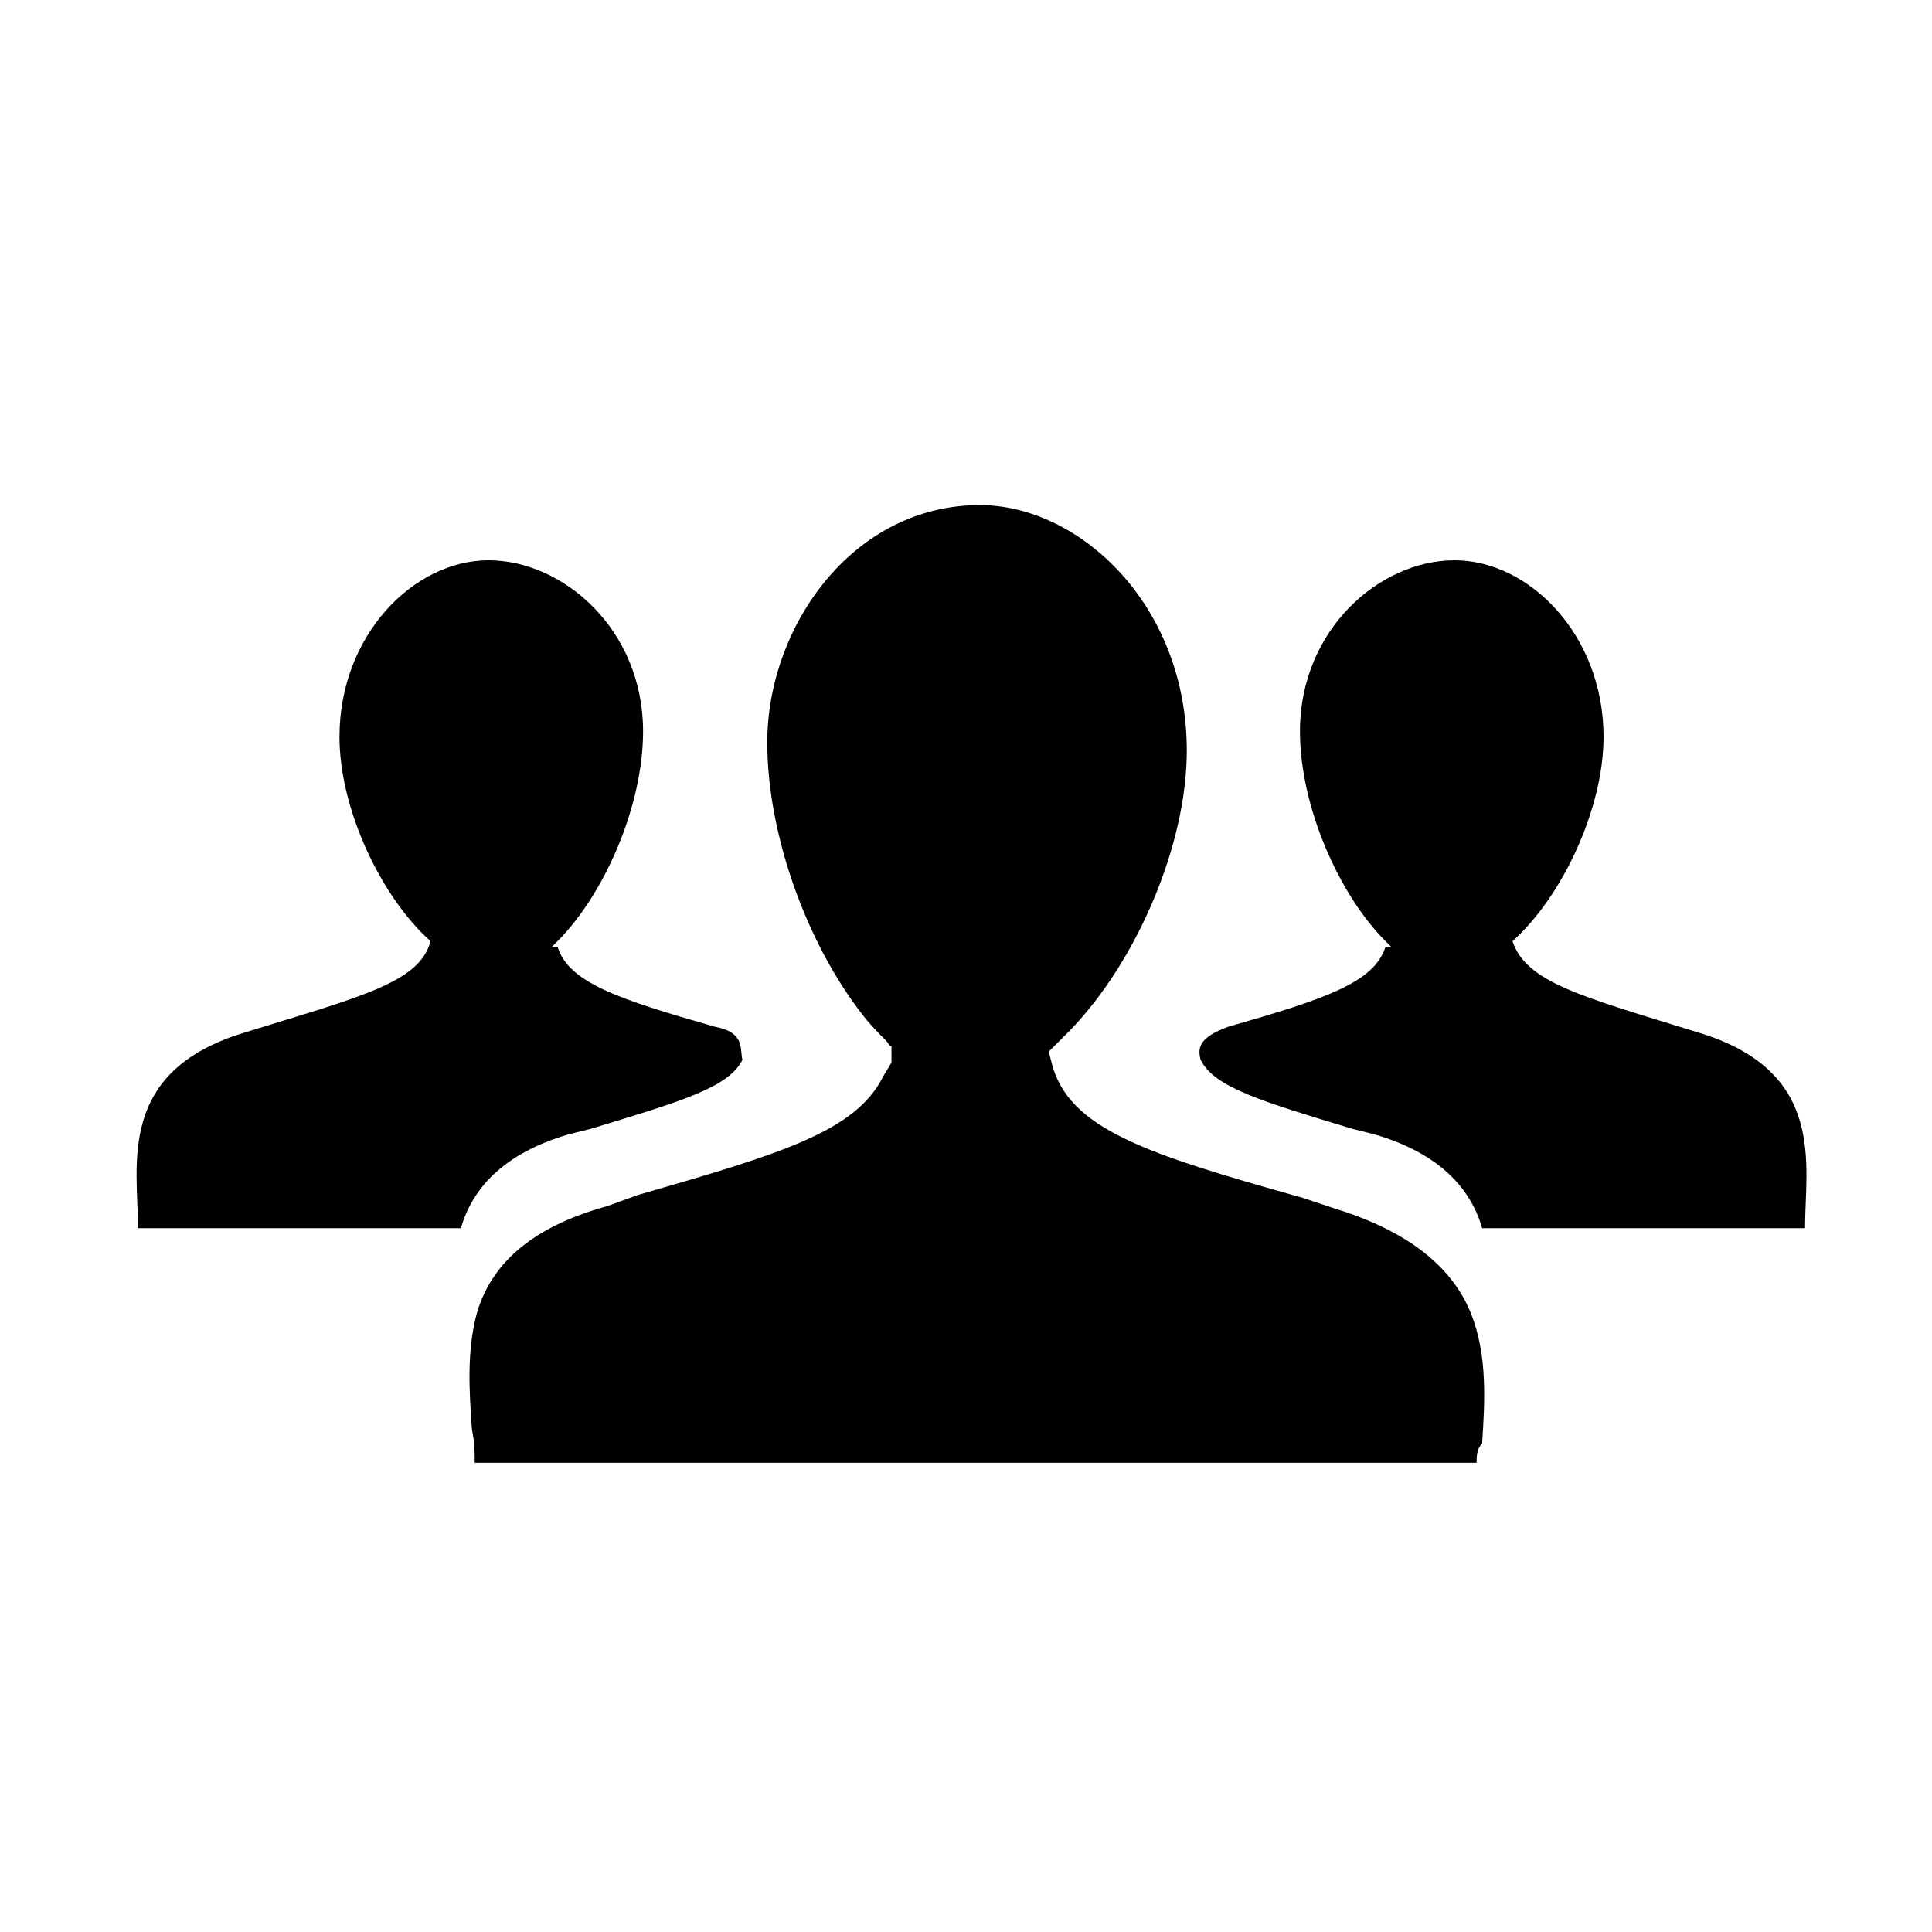 <svg xmlns="http://www.w3.org/2000/svg" viewBox="-34 66 70 70" enable-background="new -34 66 70 70"><g><path d="M27.5 103.4c4.7 1.4 3.9 4.8 3.9 7.1H19.7c-.4-1.4-1.5-2.7-3.9-3.4l-.8-.2c-3.3-1-5-1.5-5.5-2.5-.1-.4-.1-.8 1-1.2 3.5-1 5.3-1.6 5.7-2.9h.2l-.2-.2c-1.7-1.7-3.1-4.9-3.1-7.6 0-3.7 2.9-6.2 5.6-6.2 2.7 0 5.4 2.7 5.4 6.4 0 2.6-1.5 5.8-3.3 7.4.5 1.5 2.5 2 6.7 3.3z"/><path d="M19.5 119h-36.3c0-.4 0-.7-.1-1.2-.1-1.4-.2-2.9.2-4.3.5-1.6 1.8-3 4.7-3.8l1.1-.4C-5.7 107.8-3 107-2 105l.3-.5v-.6c-.1 0-.1-.1-.2-.2-.3-.3-.6-.6-.9-1-2-2.6-3.4-6.5-3.4-9.8 0-4.2 3.1-8.6 7.7-8.6 3.6 0 7.5 3.6 7.5 8.9 0 3.4-1.8 7.6-4.2 10.1l-.5.5-.3.3.1.4c.6 2.4 3.4 3.3 9.1 4.9l1.2.4c2.9.9 4.3 2.3 4.9 3.8.6 1.5.5 3.2.4 4.7-.2.2-.2.5-.2.7z"/><path d="M-25.1 103.4c-4.7 1.4-3.9 4.8-3.9 7.1h11.7c.4-1.4 1.5-2.7 3.9-3.4l.8-.2c3.3-1 5-1.5 5.5-2.5-.1-.4.1-1-1-1.2-3.5-1-5.3-1.6-5.7-2.9h-.2l.2-.2c1.7-1.7 3.1-4.9 3.1-7.6 0-3.7-2.9-6.2-5.6-6.2-2.7 0-5.4 2.7-5.4 6.4 0 2.6 1.5 5.8 3.3 7.4-.4 1.5-2.5 2-6.7 3.3z"/></g></svg>